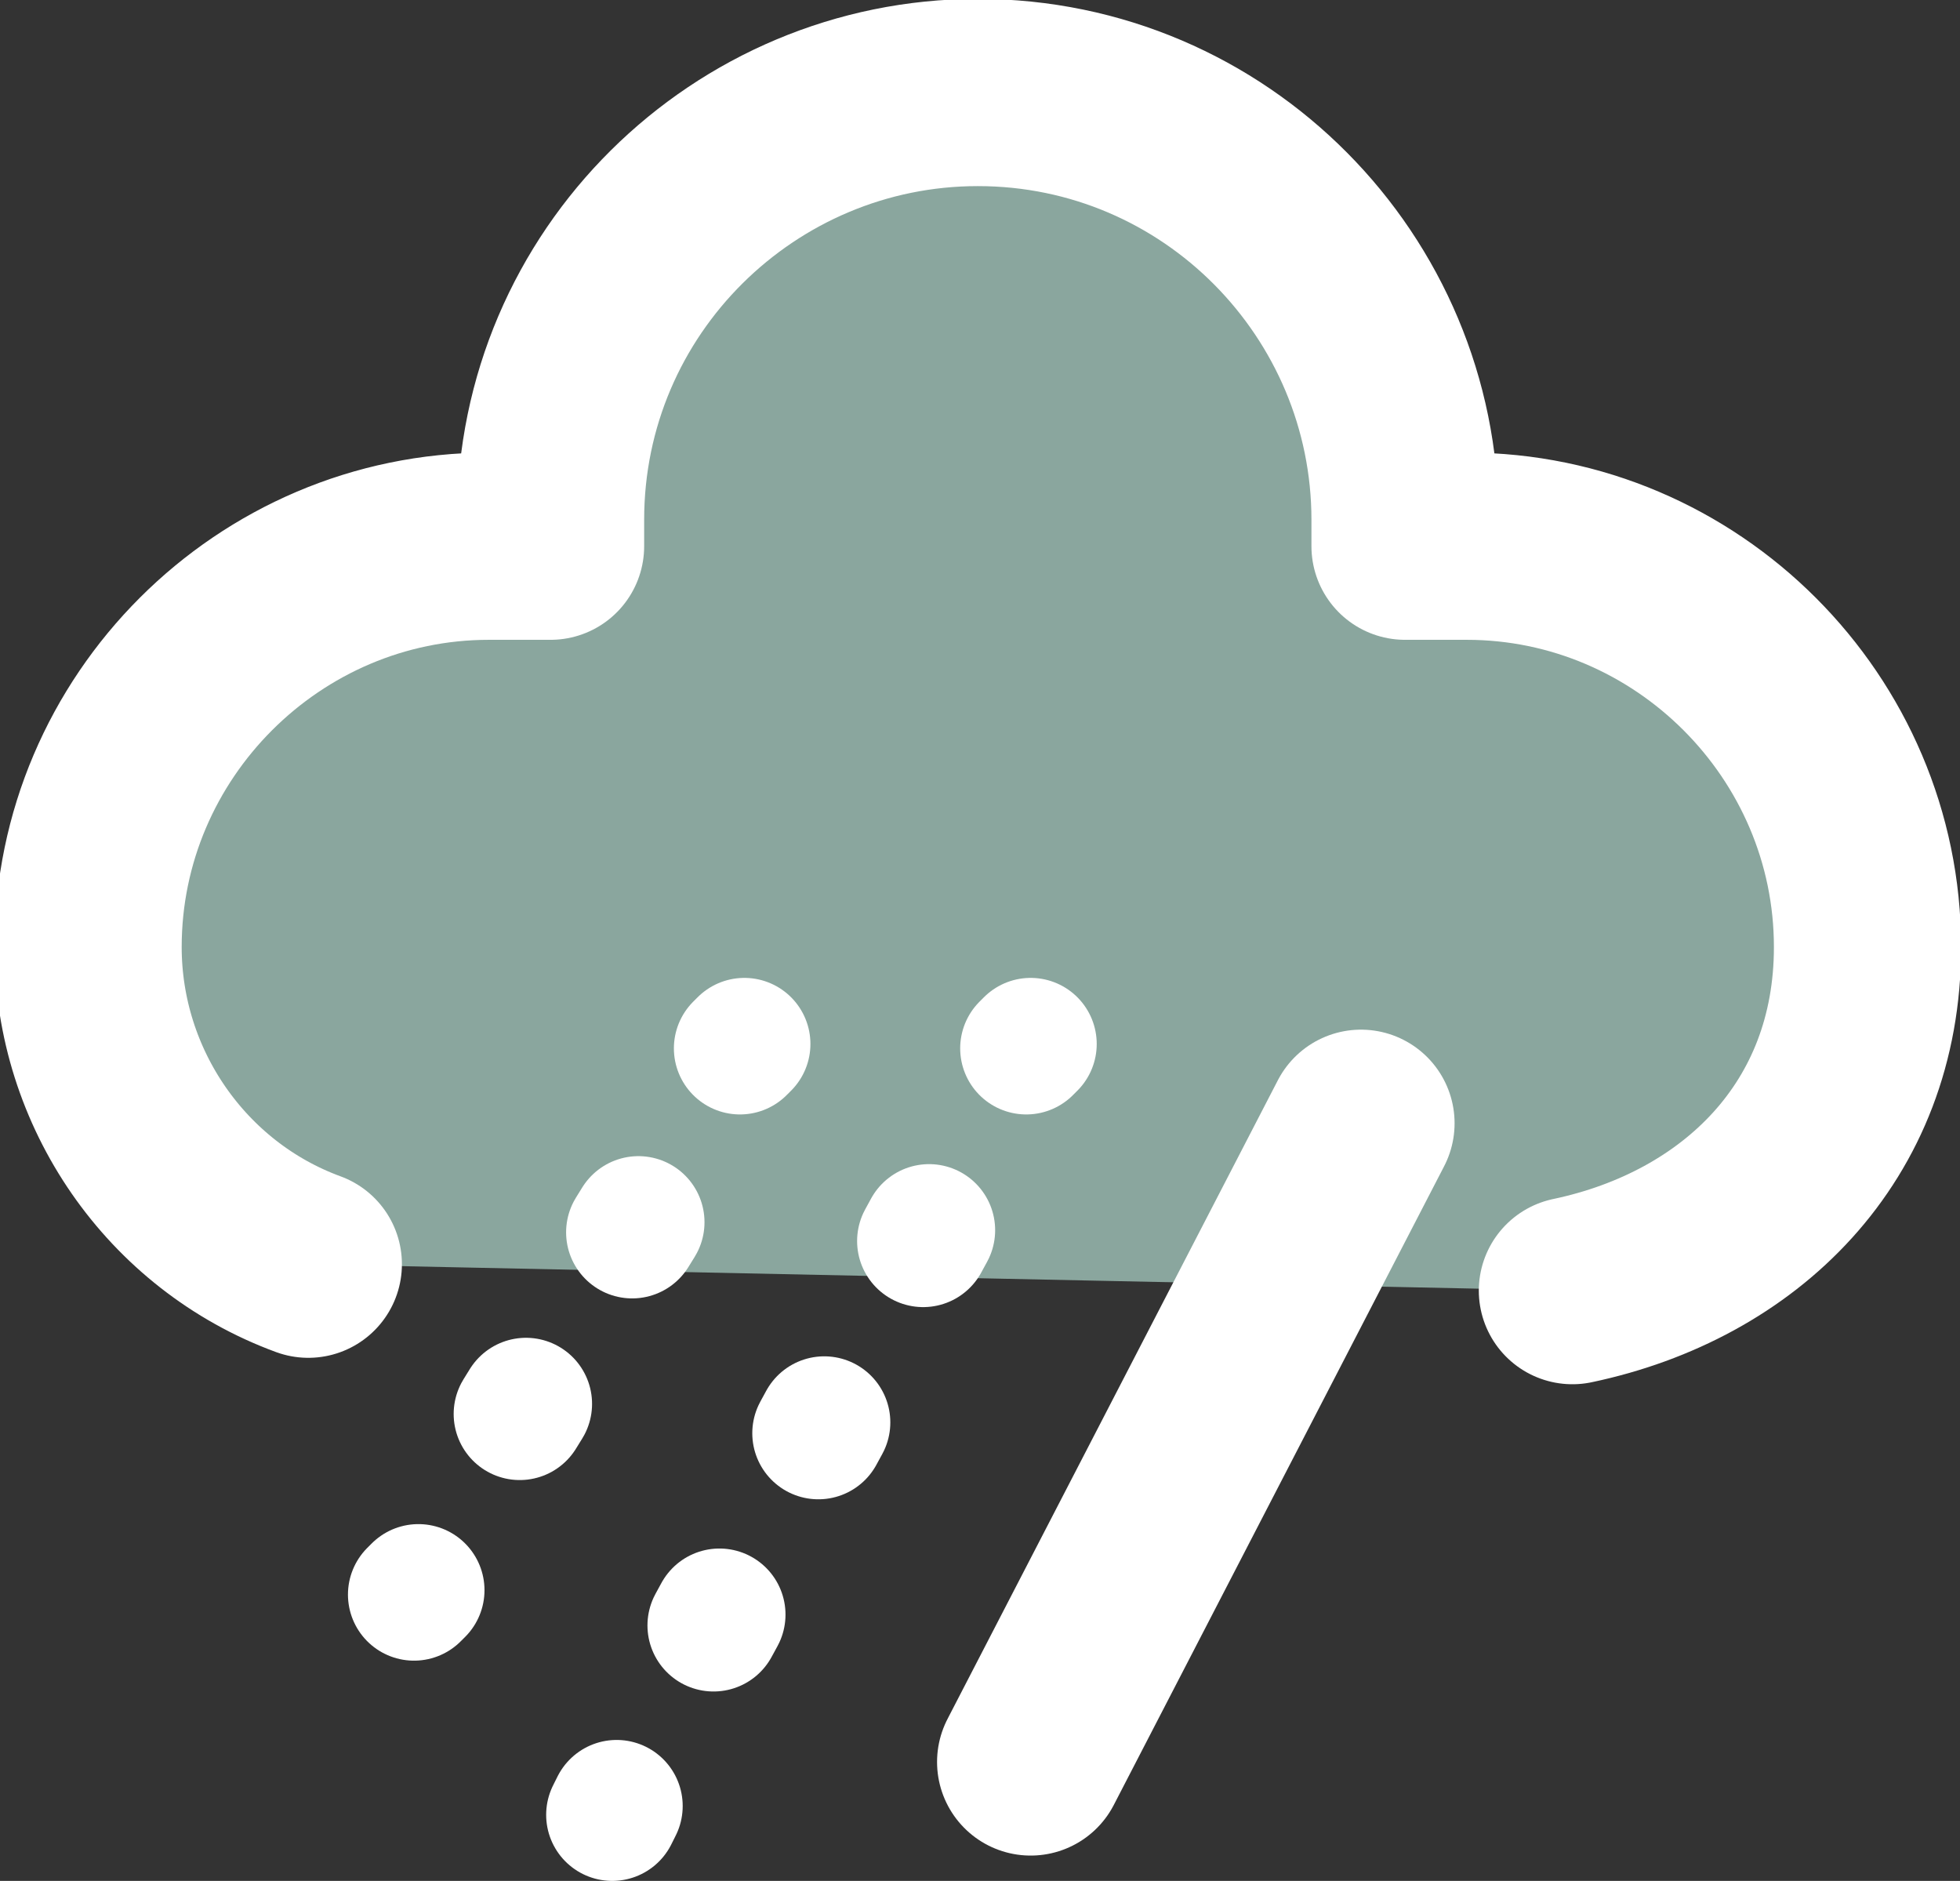 <?xml version="1.0" encoding="utf-8"?>
<!-- Generator: Adobe Illustrator 22.1.0, SVG Export Plug-In . SVG Version: 6.00 Build 0)  -->
<svg version="1.1" id="Layer_1" xmlns="http://www.w3.org/2000/svg" xmlns:xlink="http://www.w3.org/1999/xlink" x="0px" y="0px"
	 viewBox="0 0 44.5 42.7" style="enable-background:new 0 0 44.5 42.7;" xml:space="preserve">
<rect x="0" y="0" width="44.5" height="42.7" fill="#333333" stroke="none"/>
<style type="text/css">
	.st0{fill:#8AA69E;stroke:#FFFFFF;stroke-width:4.25;stroke-linecap:round;stroke-linejoin:round;}
	.st1{fill:none;stroke:#FFFFFF;stroke-width:4.25;stroke-linecap:round;stroke-linejoin:round;}
	.st2{fill:none;stroke:#FFFFFF;stroke-width:3;stroke-linecap:round;stroke-linejoin:round;}
	.st3{fill:none;stroke:#FFFFFF;stroke-width:3;stroke-linecap:round;stroke-linejoin:round;stroke-dasharray:0.27,4.58;}
	.st4{fill:none;stroke:#FFFFFF;stroke-width:3;stroke-linecap:round;stroke-linejoin:round;stroke-dasharray:0.28,4.69;}
</style>
<title>DB07_B</title>
<path class="st0" d="M35.7,29.3c3.8-0.8,6.7-3.6,6.7-7.8c0-5-4.1-9.1-9.1-9.1h-1.4c0-0.2,0-0.4,0-0.6c0-5.3-4.3-9.7-9.7-9.7
	c-5.3,0-9.7,4.3-9.7,9.7c0,0.2,0,0.4,0,0.6h-1.4c-5,0-9.1,4.1-9.1,9.1l0,0c0,3.2,2,6.1,5,7.2"/>
<line class="st1" x1="23.4" y1="40" x2="30.9" y2="25.5"/>
<line class="st2" x1="9.4" y1="36.2" x2="9.5" y2="36.1"/>
<line class="st3" x1="11.8" y1="32.1" x2="15.7" y2="25.8"/>
<line class="st2" x1="16.8" y1="23.8" x2="16.9" y2="23.7"/>
<line class="st2" x1="13.9" y1="41.2" x2="14" y2="41"/>
<line class="st4" x1="16.2" y1="36.9" x2="22.2" y2="25.9"/>
<line class="st2" x1="23.3" y1="23.8" x2="23.4" y2="23.7"/>
</svg>
